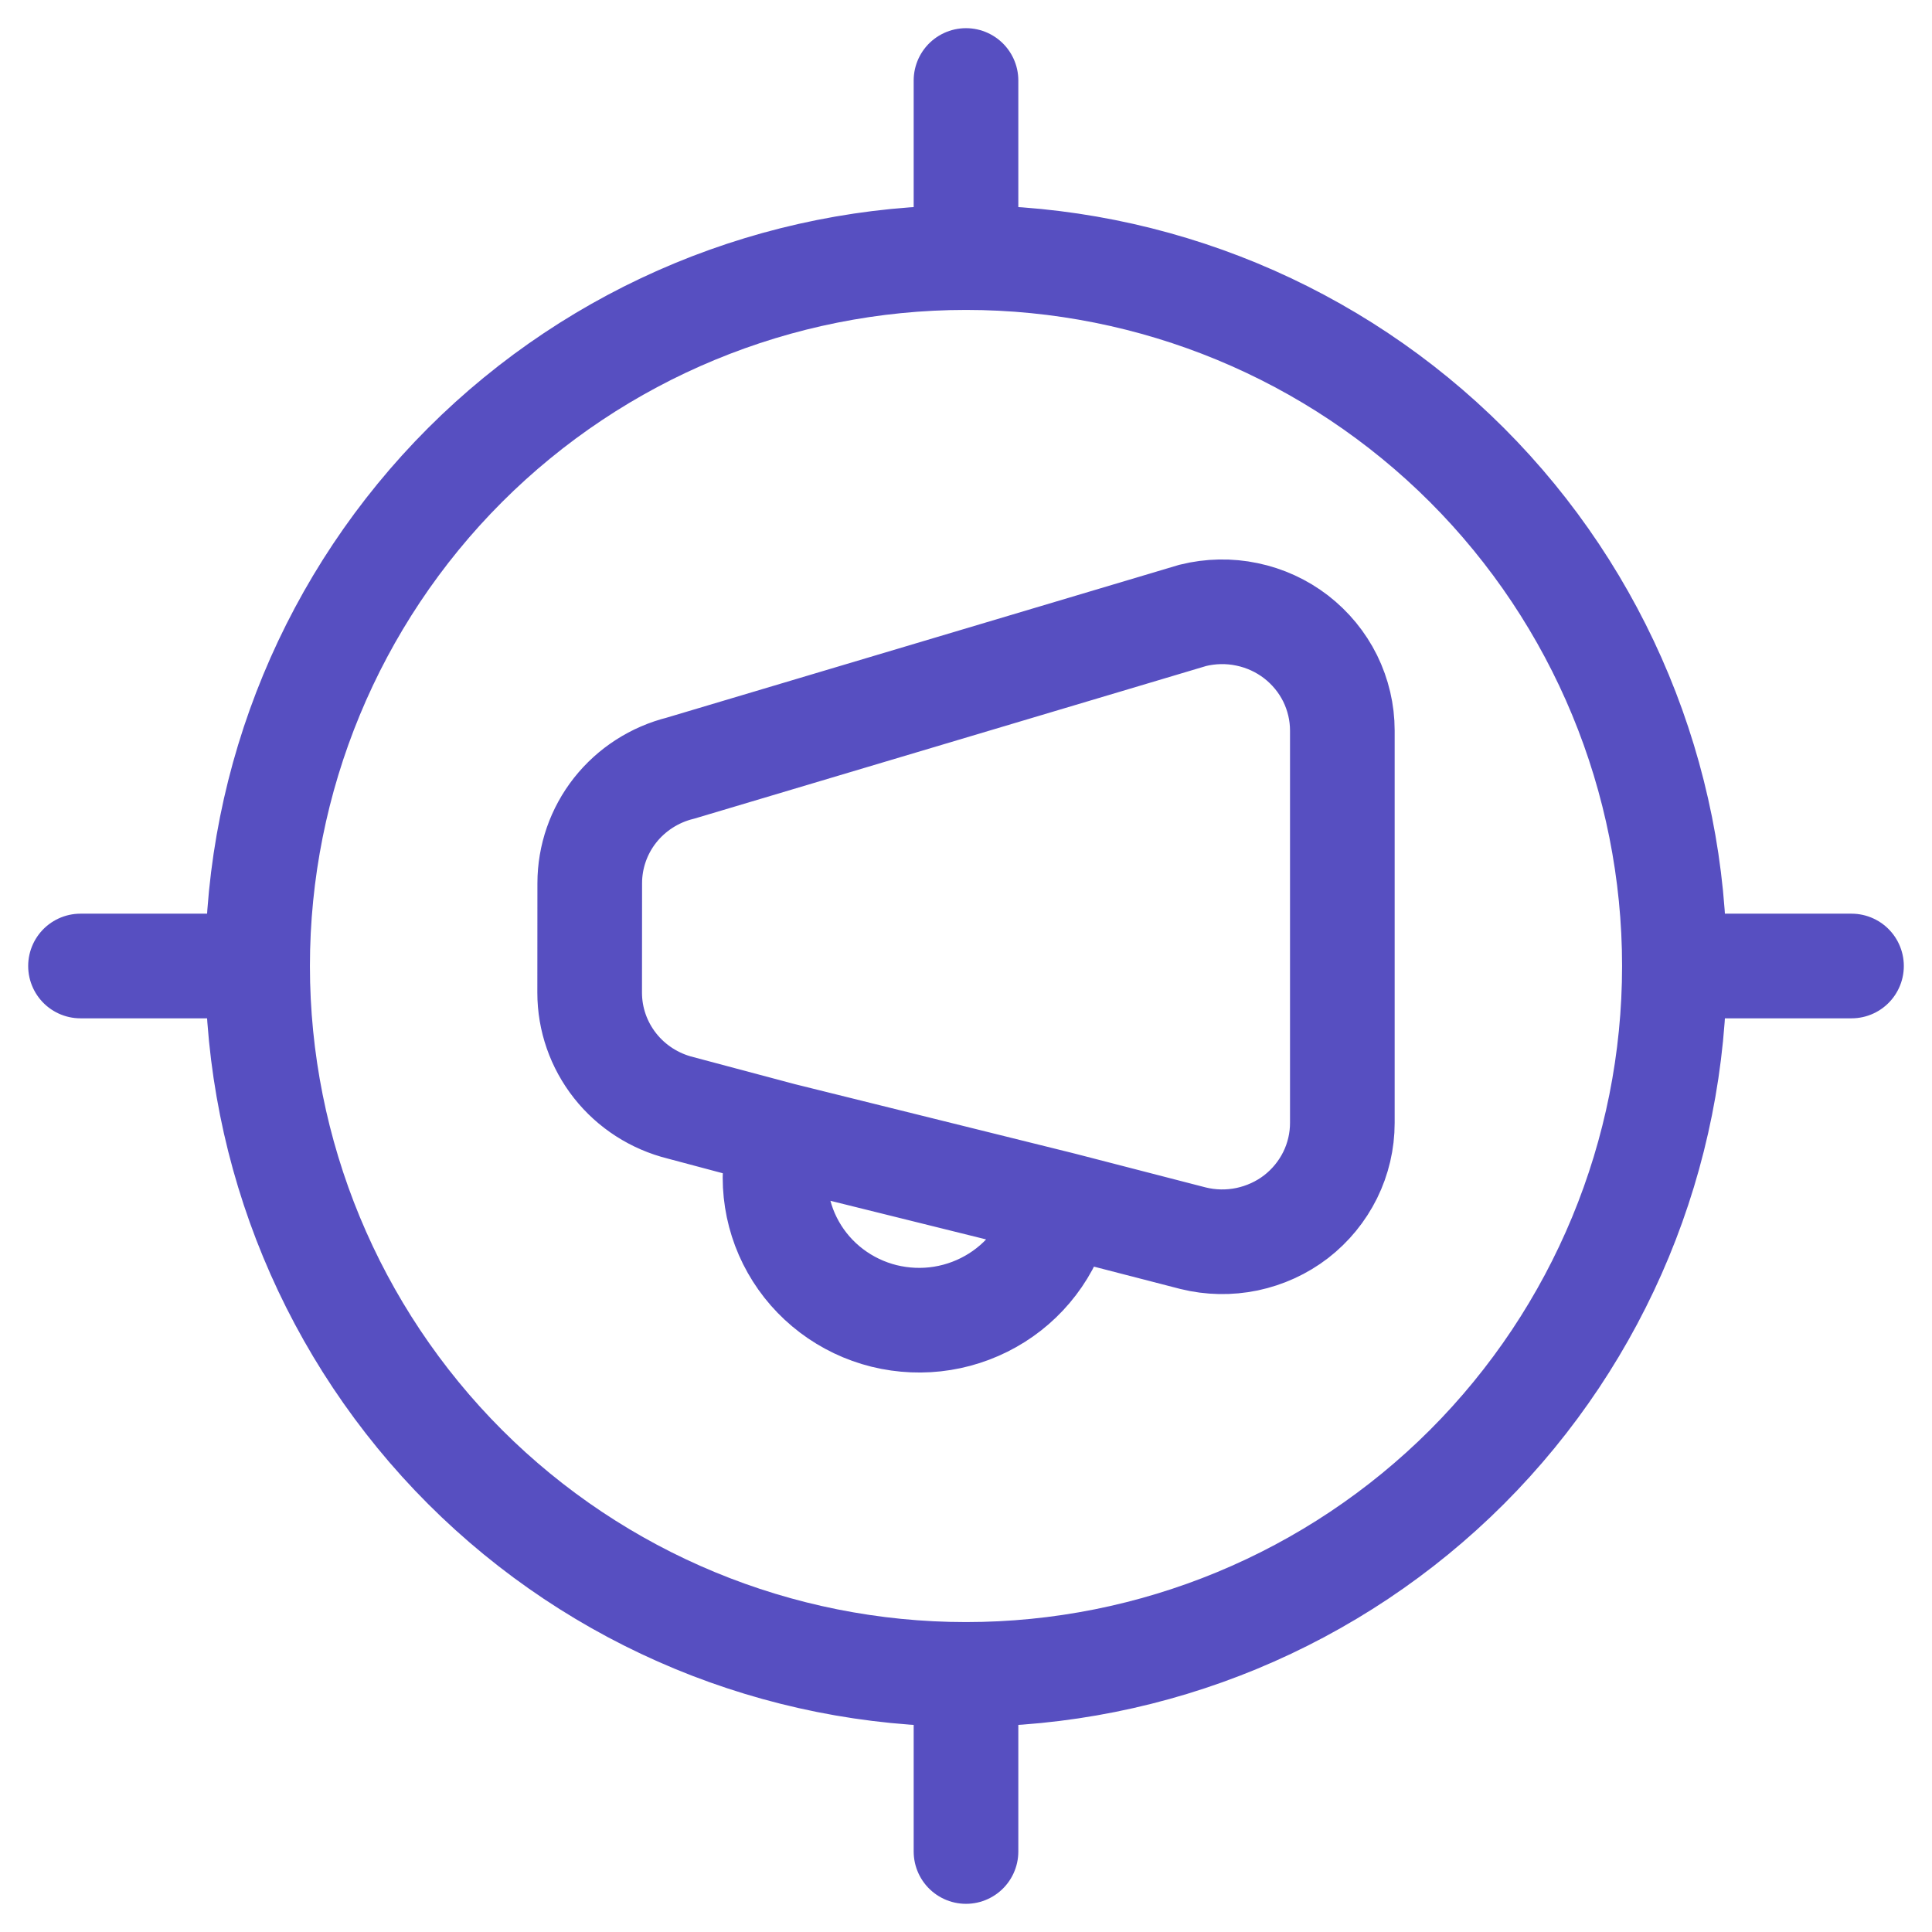 <svg
    width="24"
    height="24"
    viewBox="0 0 24 24"
    fill="none"
    xmlns="http://www.w3.org/2000/svg">
    <path
        d="M20.8 12C20.8 14.334 19.873 16.572 18.223 18.223C16.572 19.873 14.334 20.8 12 20.8M20.8 12C20.8 9.666 19.873 7.428 18.223 5.777C16.572 4.127 14.334 3.2 12 3.2M20.8 12H23M12 20.8C9.666 20.8 7.428 19.873 5.777 18.223C4.127 16.572 3.2 14.334 3.2 12M12 20.8V23M3.2 12C3.2 9.666 4.127 7.428 5.777 5.777C7.428 4.127 9.666 3.2 12 3.2M3.2 12H1M12 3.2V1M9.711 14.097L8.454 13.762C8.132 13.682 7.845 13.498 7.641 13.239C7.436 12.979 7.325 12.66 7.325 12.331L7.326 10.972C7.326 10.643 7.437 10.324 7.641 10.065C7.846 9.806 8.132 9.622 8.454 9.542L14.819 7.644C15.039 7.59 15.269 7.585 15.491 7.632C15.713 7.678 15.922 7.774 16.101 7.912C16.279 8.05 16.424 8.226 16.524 8.428C16.623 8.63 16.675 8.851 16.675 9.075V13.95C16.675 14.174 16.623 14.396 16.524 14.597C16.424 14.799 16.279 14.976 16.101 15.114C15.922 15.252 15.713 15.347 15.491 15.394C15.269 15.44 15.039 15.436 14.819 15.381L13.178 14.957M9.711 14.097C9.637 14.327 9.612 14.57 9.637 14.81C9.662 15.05 9.736 15.283 9.855 15.493C9.974 15.704 10.135 15.888 10.329 16.035C10.523 16.182 10.745 16.288 10.982 16.347C11.219 16.405 11.465 16.416 11.706 16.377C11.947 16.338 12.177 16.251 12.383 16.121C12.589 15.991 12.765 15.821 12.902 15.621C13.039 15.421 13.133 15.195 13.178 14.957M9.711 14.097L13.178 14.957"
        stroke="#574FC1"
        stroke-width="1.3"
        stroke-linecap="round" />
</svg>
